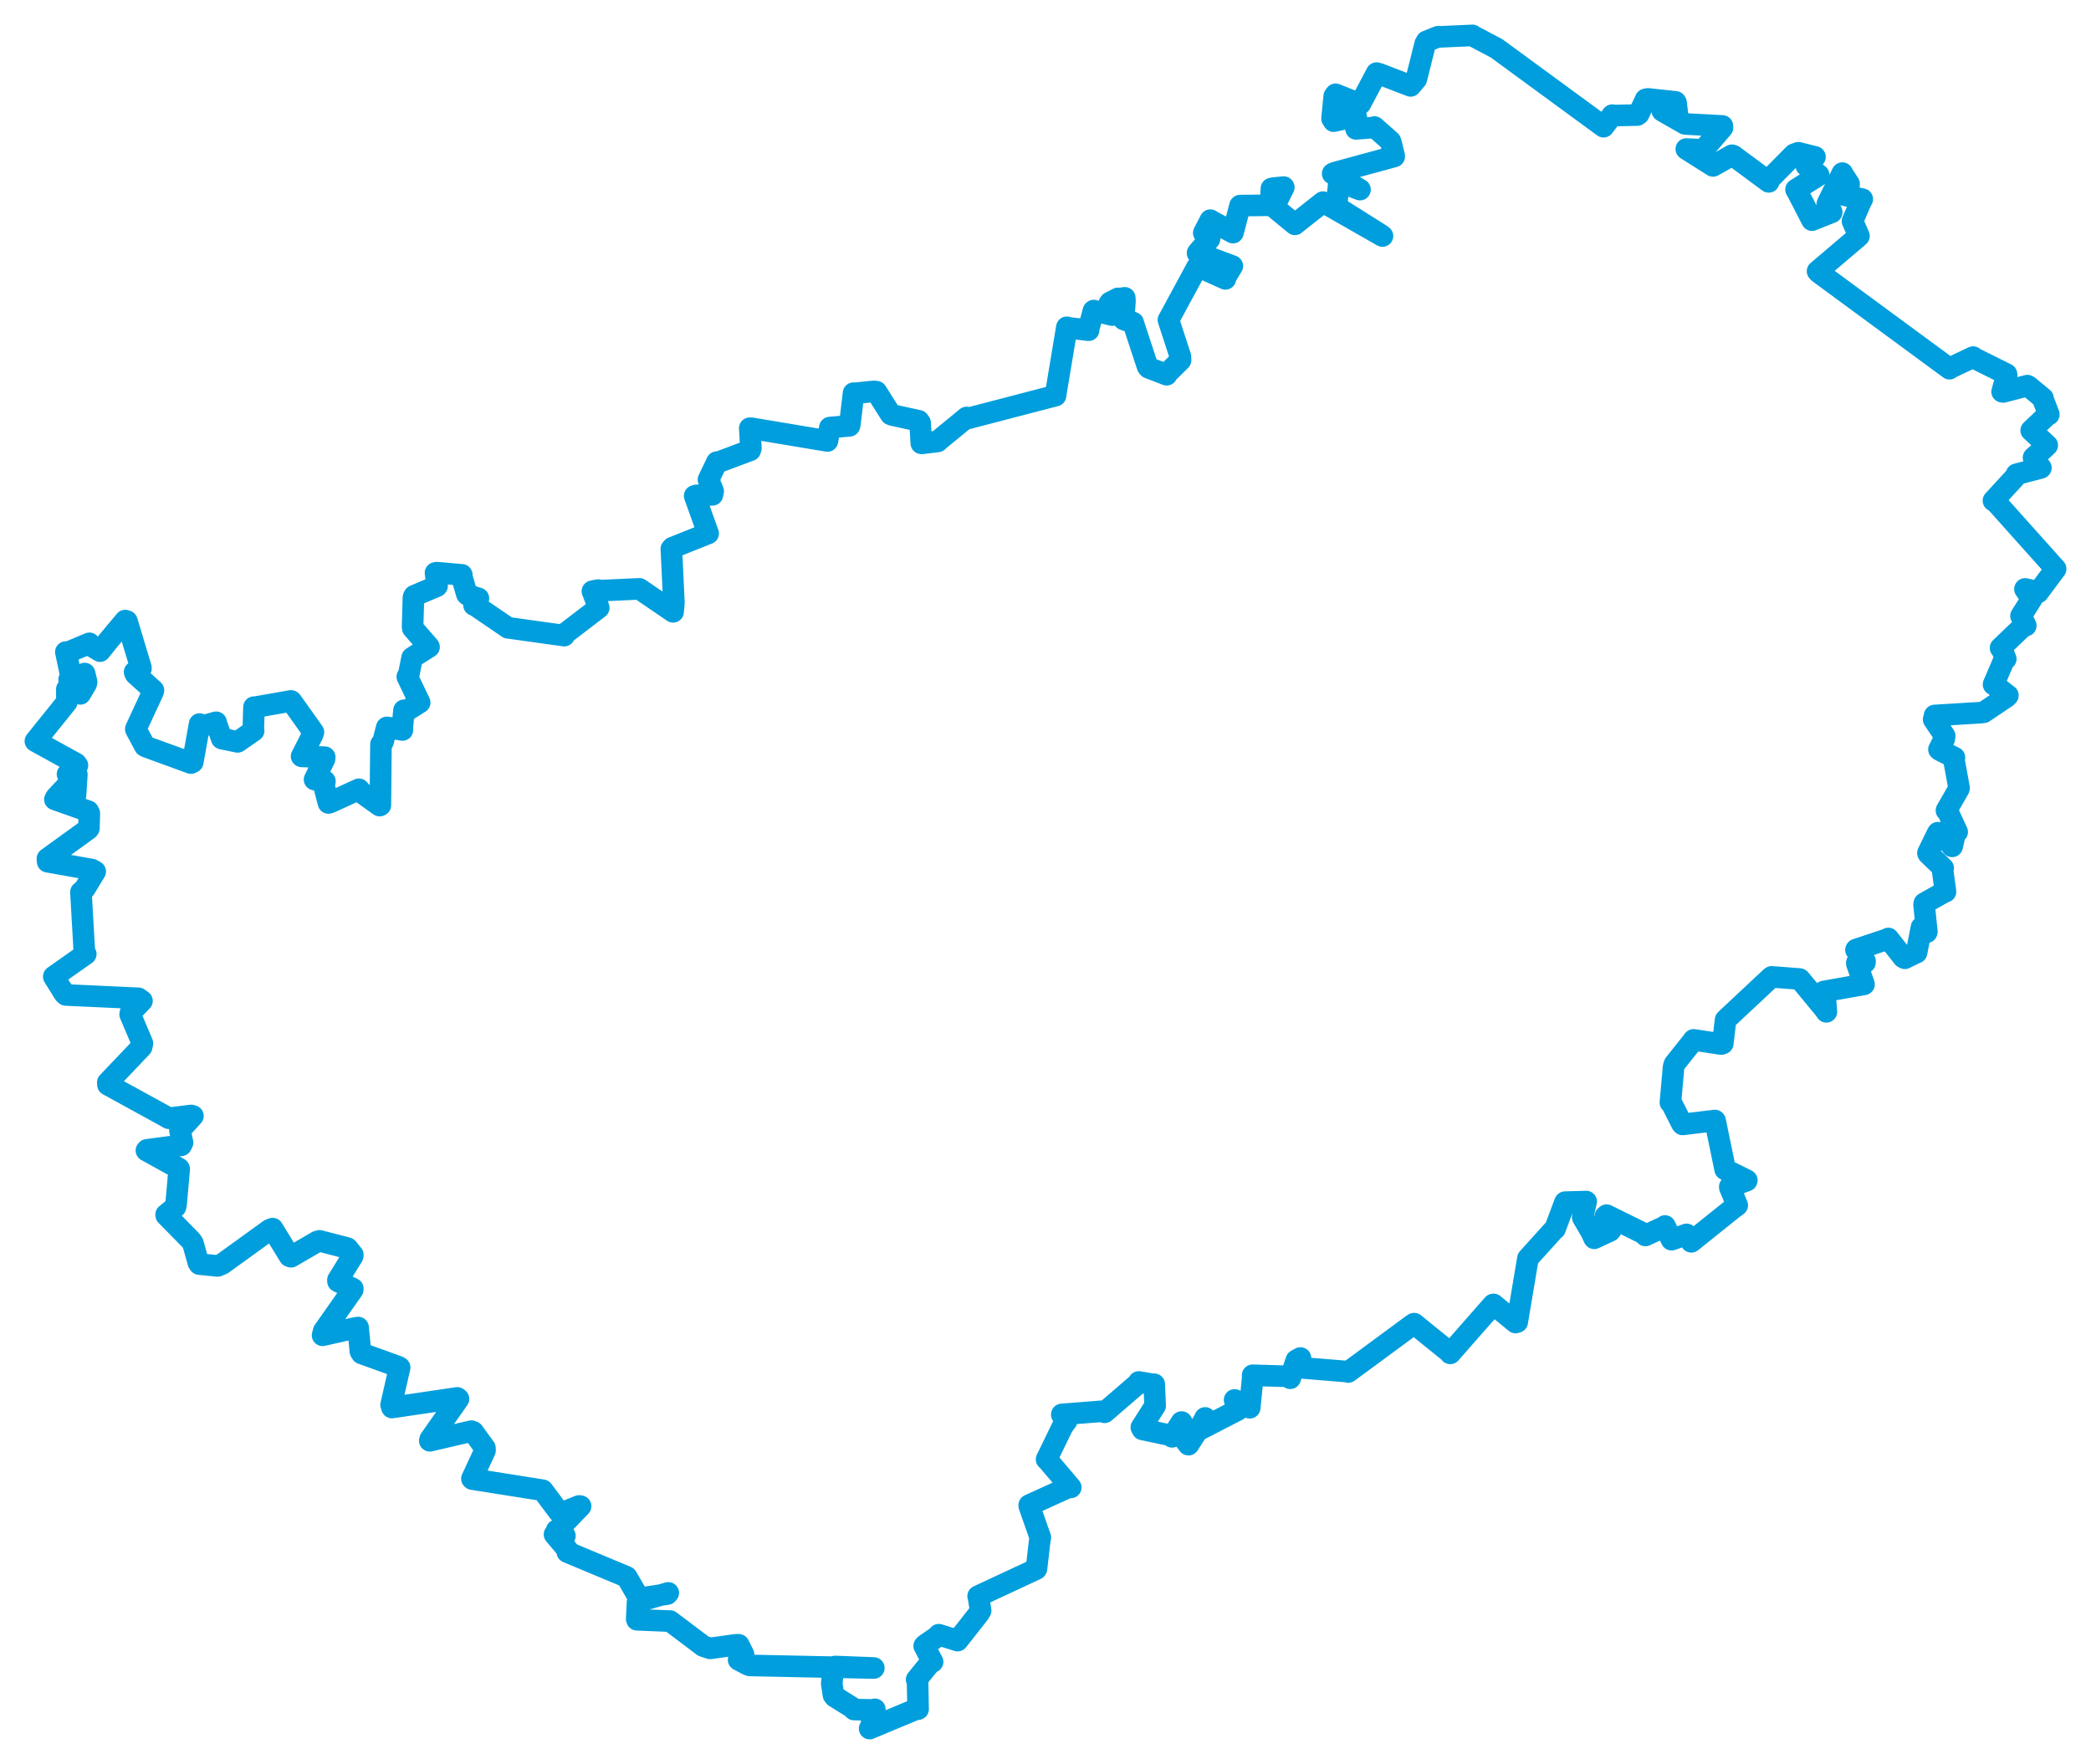 <svg viewBox="0 0 475.715 401.301" width="475.715" height="401.301" xmlns="http://www.w3.org/2000/svg">
  <title>okres Kutná Hora, Střední Čechy, Česko</title>
  <desc>Geojson of okres Kutná Hora, Střední Čechy, Česko</desc>
  <polygon points="8.053,168.612 17.309,173.714 17.615,174.118 16.249,175.543 15.361,176.131 17.471,176.171 17.482,176.182 17.181,180.917 17.143,180.982 15.41,178.606 15.368,178.607 12.786,181.336 12.49,181.866 20.084,184.556 20.32,185.043 20.235,188.397 20.065,188.638 10.781,195.354 10.853,196.048 20.879,197.828 21.663,198.27 19.282,202.183 18.413,202.966 19.203,216.761 19.513,217.053 12.24,222.163 12.234,222.18 14.603,225.992 14.986,226.355 31.479,227.116 32.298,227.701 29.67,230.445 29.61,230.77 32.399,237.352 32.228,238.174 24.52,246.274 24.562,246.783 37.377,253.813 38.407,254.406 43.472,253.768 43.888,253.879 41.255,256.785 40.932,257.139 41.529,259.952 41.222,260.56 33.456,261.587 33.315,261.742 40.687,265.816 40.772,265.925 40.078,273.8 39.934,274.575 37.793,276.325 37.807,276.457 43.477,282.245 43.877,282.804 45.129,287.247 45.36,287.582 49.5,288 50.558,287.569 61.389,279.74 62.022,279.515 65.865,285.788 66.208,285.916 72.17,282.446 72.689,282.302 78.647,283.833 79.08,283.982 80.282,285.489 80.232,285.761 76.876,291.191 76.9,291.52 80.272,293.17 80.257,293.403 73.648,302.798 73.388,303.782 80.535,302.17 81.47,302.018 81.988,307.417 82.286,307.911 90.596,310.912 90.919,311.101 88.981,319.605 89.177,320.217 104.028,318.026 104.311,318.252 97.859,327.445 97.781,327.777 107.247,325.587 107.667,325.761 110.323,329.417 110.343,330 107.366,336.404 107.452,336.495 123.299,339.005 123.475,339.049 127.166,343.993 127.656,344.259 131.756,342.607 132.089,342.666 126.937,348.035 126.637,348.147 128.516,349.407 128.272,349.988 126.242,349.075 126.158,349.077 129.245,352.746 129.065,353.097 142.427,358.681 142.585,358.759 145.297,363.446 145.583,363.602 151.79,362.658 152.037,362.384 145.415,364.281 145.041,364.526 144.853,368.318 144.917,368.498 152.338,368.806 152.426,368.786 160.003,374.492 161.554,375.008 167.515,374.186 168.064,374.195 169.162,376.385 168.039,377.609 170.061,378.69 170.6,378.887 198.663,379.476 198.8,379.472 190.015,379.129 189.609,379.255 189.273,382.574 189.224,382.956 189.612,385.607 189.875,385.972 194.147,388.643 194.303,388.925 198.431,389.015 199.031,388.872 198.125,392.718 197.851,393.249 208.377,388.858 208.867,388.832 208.745,382.311 208.544,382.104 211.456,378.512 212.171,378.072 210.256,374.453 210.521,374.187 213.499,372.14 213.585,371.898 217.662,373.175 217.857,373.242 222.741,367.025 223.099,366.42 222.58,363.163 222.531,363.137 235.73,356.975 235.808,356.872 236.597,350.035 236.689,349.8 234.151,342.582 234.153,342.422 243.289,338.264 243.603,338.393 238.222,332.054 238.102,332.011 241.774,324.449 242.657,323.27 241.564,321.839 241.575,321.782 250.937,321.046 251.302,321.302 258.839,314.812 259.084,314.401 262.401,314.96 262.598,314.927 262.785,319.584 262.805,319.814 259.666,324.73 259.917,325.19 266.552,326.598 266.66,326.883 268.796,323.527 268.832,323.521 269.631,327.67 270.393,328.66 274.035,322.981 274.173,322.581 273.261,324.515 273.421,324.999 281.595,320.772 280.875,318.489 284.288,320.262 284.321,320.264 285.031,313.092 284.984,312.875 293.182,313.125 293.528,313.557 294.926,309.456 295.857,308.955 296.235,310.814 296.589,311.226 306.644,312.046 306.739,312.128 321.581,301.194 321.731,301.134 329.898,307.743 329.942,307.891 339.702,296.776 339.783,296.757 344.806,300.875 345.175,300.764 347.585,286.442 347.611,286.295 353.643,279.615 353.775,279.576 356.023,273.564 356.08,273.488 360.85,273.359 360.861,273.354 360.086,276.806 360.081,276.961 361.96,280.177 362.69,281.715 366.315,280.022 366.542,279.733 365.223,276.717 365.51,276.456 374.329,280.809 374.336,281.064 378.582,279.117 378.8,278.922 380.214,281.889 380.292,282.032 383.718,280.828 384.789,282.513 394.241,274.939 395.232,274.211 393.546,270.16 393.535,270 397.379,268.606 397.405,268.506 392.717,266.18 392.482,266.035 390.201,254.978 390.144,254.917 382.816,255.806 382.618,255.606 380.191,250.808 380.028,250.82 380.751,242.711 380.953,242.067 384.871,237.154 385.3,236.576 391.592,237.52 391.937,237.405 392.579,232.027 392.606,231.989 402.936,222.328 403.073,222.236 409.386,222.725 409.493,222.78 415.45,230.001 415.516,230.185 415.192,226.196 414.949,225.562 424.05,223.952 424.073,223.929 422.451,219.242 422.44,219.03 424.282,218.979 424.308,218.651 422.249,216.104 422.293,216.021 429.567,213.597 429.604,213.508 432.984,217.8 433.354,218.009 435.949,216.74 436.028,216.727 437.128,211.086 437.15,210.971 438.325,212.098 438.367,211.934 437.734,205.812 437.8,205.495 442.535,202.827 442.61,202.869 441.906,197.668 442.084,197.495 438.719,194.258 438.611,194.067 440.698,189.778 440.893,189.436 444.071,192.328 444.128,192.548 444.883,189.3 445.265,189.263 443.139,184.657 442.83,184.38 445.657,179.443 445.699,179.258 444.463,172.516 444.653,172.359 441.252,170.617 441.124,170.499 442.336,168.093 442.428,167.418 439.92,163.673 440.141,162.772 450.706,162.126 451.305,162.033 456.489,158.557 456.806,158.211 453.952,155.992 453.542,155.719 455.836,150.367 456.324,149.907 455.35,147.522 455.141,147.404 460.49,142.282 460.877,142.337 459.966,140.407 459.788,140.121 462.049,136.549 462.24,136.246 460.693,134.025 460.713,133.98 463.395,134.58 463.675,134.793 467.644,129.469 467.662,129.406 453.98,114.119 453.522,113.902 458.714,108.256 458.759,107.897 464.268,106.464 464.314,106.428 462.887,104.546 462.64,104.104 465,102.025 465.756,101.298 462.198,98.009 462.111,97.93 465.62,94.584 466.12,94.3 464.861,90.996 464.802,90.619 461.586,87.939 461.236,87.733 455.739,89.166 455.493,89.117 456.531,85.332 456.485,85.114 449.094,81.439 448.889,81.242 443.618,83.747 443.527,83.879 413.818,62.024 413.508,61.703 422.533,54.041 422.923,53.691 421.509,50.427 421.452,50.303 423.398,45.785 423.681,45.312 419.507,44.368 419.407,44.268 420.678,42.004 420.681,41.837 419.333,39.755 419.141,39.386 415.819,46.145 415.718,46.437 416.665,48.09 416.722,48.301 412.535,49.97 412.247,50.088 409.008,43.817 408.604,43.12 413.512,40.04 413.753,39.791 411.252,37.83 410.949,37.706 412.809,35.838 412.913,35.696 409.138,34.756 408.173,35.099 402.421,40.918 402.394,41.373 394.336,35.414 394.028,35.321 389.726,37.744 389.708,37.74 384.023,34.148 383.645,33.904 387.019,34.062 387.431,34.196 391.874,29.048 391.852,28.651 383.948,28.232 383.337,28.176 378.393,25.349 378.182,25.218 380.79,25.185 381.608,25.776 381.301,23.332 381.192,23.176 374.925,22.501 374.402,22.603 372.805,25.965 372.492,26.173 366.908,26.291 366.808,26.198 364.82,28.812 364.818,28.825 340.66,11.136 340.495,11.009 335.174,8.199 335.003,8.053 327.484,8.391 327.153,8.356 324.55,9.402 324.241,9.956 322.232,17.972 320.924,19.541 313.89,16.836 313.186,16.634 309.507,23.593 309.425,23.675 303.865,21.454 303.538,21.907 303.052,26.977 303.417,27.564 307.491,26.669 308.492,26.455 308.979,28.591 308.506,29.321 312.248,29.034 312.696,28.898 316.313,32.104 316.476,32.538 317.18,35.416 317.19,35.602 303.547,39.314 303.189,39.506 309.063,42.93 309.407,43.133 305.245,41.563 304.637,41.252 304.078,46.701 303.949,46.979 314.175,53.437 314.517,53.693 301.041,45.999 300.981,45.989 294.71,50.937 294.604,51.041 289.859,47.132 289.846,47.103 292.071,42.609 292.045,42.569 289.824,42.78 289.252,42.898 289.067,46.469 289.15,46.698 282.159,46.771 282.11,46.795 280.571,52.689 280.5,52.919 275.399,50.139 275.361,50.091 273.87,52.975 273.868,52.991 275.312,53.512 275.16,54.385 272.535,57.416 272.447,57.577 280.107,60.43 280.362,60.522 278.745,63.176 278.781,63.441 272.467,60.591 272.371,60.705 266.02,72.438 265.823,72.774 268.549,81.115 268.586,81.943 265.622,84.868 265.416,85.254 261.313,83.667 261.069,83.362 257.796,73.421 257.807,73.395 255.968,72.803 255.647,72.669 255.933,68.511 255.889,67.756 254.416,68.014 254.35,67.883 252.523,68.822 252.349,69.081 252.957,71.39 253.071,71.684 248.839,70.655 248.765,70.71 247.648,74.86 247.66,75.123 243.317,74.618 242.717,74.458 240.157,89.8 240.138,90.002 220.105,95.223 219.923,94.975 213.455,100.285 213.343,100.423 209.697,100.872 209.602,100.844 209.328,96.178 208.99,95.724 202.995,94.418 202.64,94.269 199.382,89.104 198.823,89.037 194.423,89.485 194.184,89.451 193.344,96.574 193.259,96.87 188.798,97.275 188.246,100.321 171.035,97.445 170.576,97.422 170.833,101.965 170.684,102.438 163.101,105.283 163.09,105.138 161.196,109.093 161.184,109.11 162.255,111.736 162.079,112.577 158.437,112.7 158.042,112.816 161.096,121.339 161.111,121.359 153.017,124.583 152.74,124.874 153.318,137.113 153.133,139.187 145.621,134.067 145.463,133.963 136.544,134.376 136.15,134.238 134.829,134.486 134.78,134.508 136.069,137.847 136.218,138.279 128.364,144.284 128.353,144.605 116.299,142.92 115.594,142.837 108.187,137.788 107.84,137.66 108.672,136.408 108.841,136.125 106.405,135.36 106.217,135.18 105.036,131.145 105.061,130.78 99.405,130.282 99.082,130.339 99.443,133.277 99.385,133.364 94.223,135.554 94.062,135.924 93.863,142.629 93.915,142.921 97.576,147.119 97.611,147.178 94.255,149.317 93.754,149.647 93.031,153.275 92.663,153.959 95.324,159.51 95.474,159.829 92.468,161.727 91.912,161.594 91.518,165.563 91.554,166.071 88.222,165.505 87.988,165.499 87.146,168.737 86.672,169.313 86.531,183.192 86.382,183.276 82.492,180.495 81.651,179.565 75.318,182.47 74.731,182.675 73.736,178.882 73.924,177.723 71.679,177.384 71.566,177.348 73.848,172.632 73.874,172.258 68.676,172.082 68.616,172.062 71.084,167.219 71.313,166.579 66.307,159.53 66.203,159.46 57.97,160.904 57.782,160.878 57.62,166.156 57.704,166.25 54.141,168.724 54.057,168.778 50.463,168.029 50.443,168.017 49.204,164.574 49.17,164.318 45.968,165.213 45.408,164.724 43.847,173.387 43.436,173.597 33.29,169.898 32.939,169.707 30.903,165.913 30.91,165.806 34.821,157.383 34.909,157.049 30.814,153.346 30.623,152.889 32.062,152.116 32.053,151.885 28.871,141.313 28.493,141.182 24.587,145.849 22.761,148.13 21.015,147.094 20.332,146.359 15.253,148.493 14.986,148.339 16.128,153.754 15.719,154.62 18.375,153.603 19.248,153.232 19.702,155.126 19.615,155.57 18.388,157.647 18.272,157.851 15.301,156.877 15.209,156.796 15.221,159.586 15.175,159.757 8.053,168.612" stroke="#009edd" stroke-width="4.912px" fill="none" stroke-linejoin="round" vector-effect="non-scaling-stroke"></polygon>
</svg>